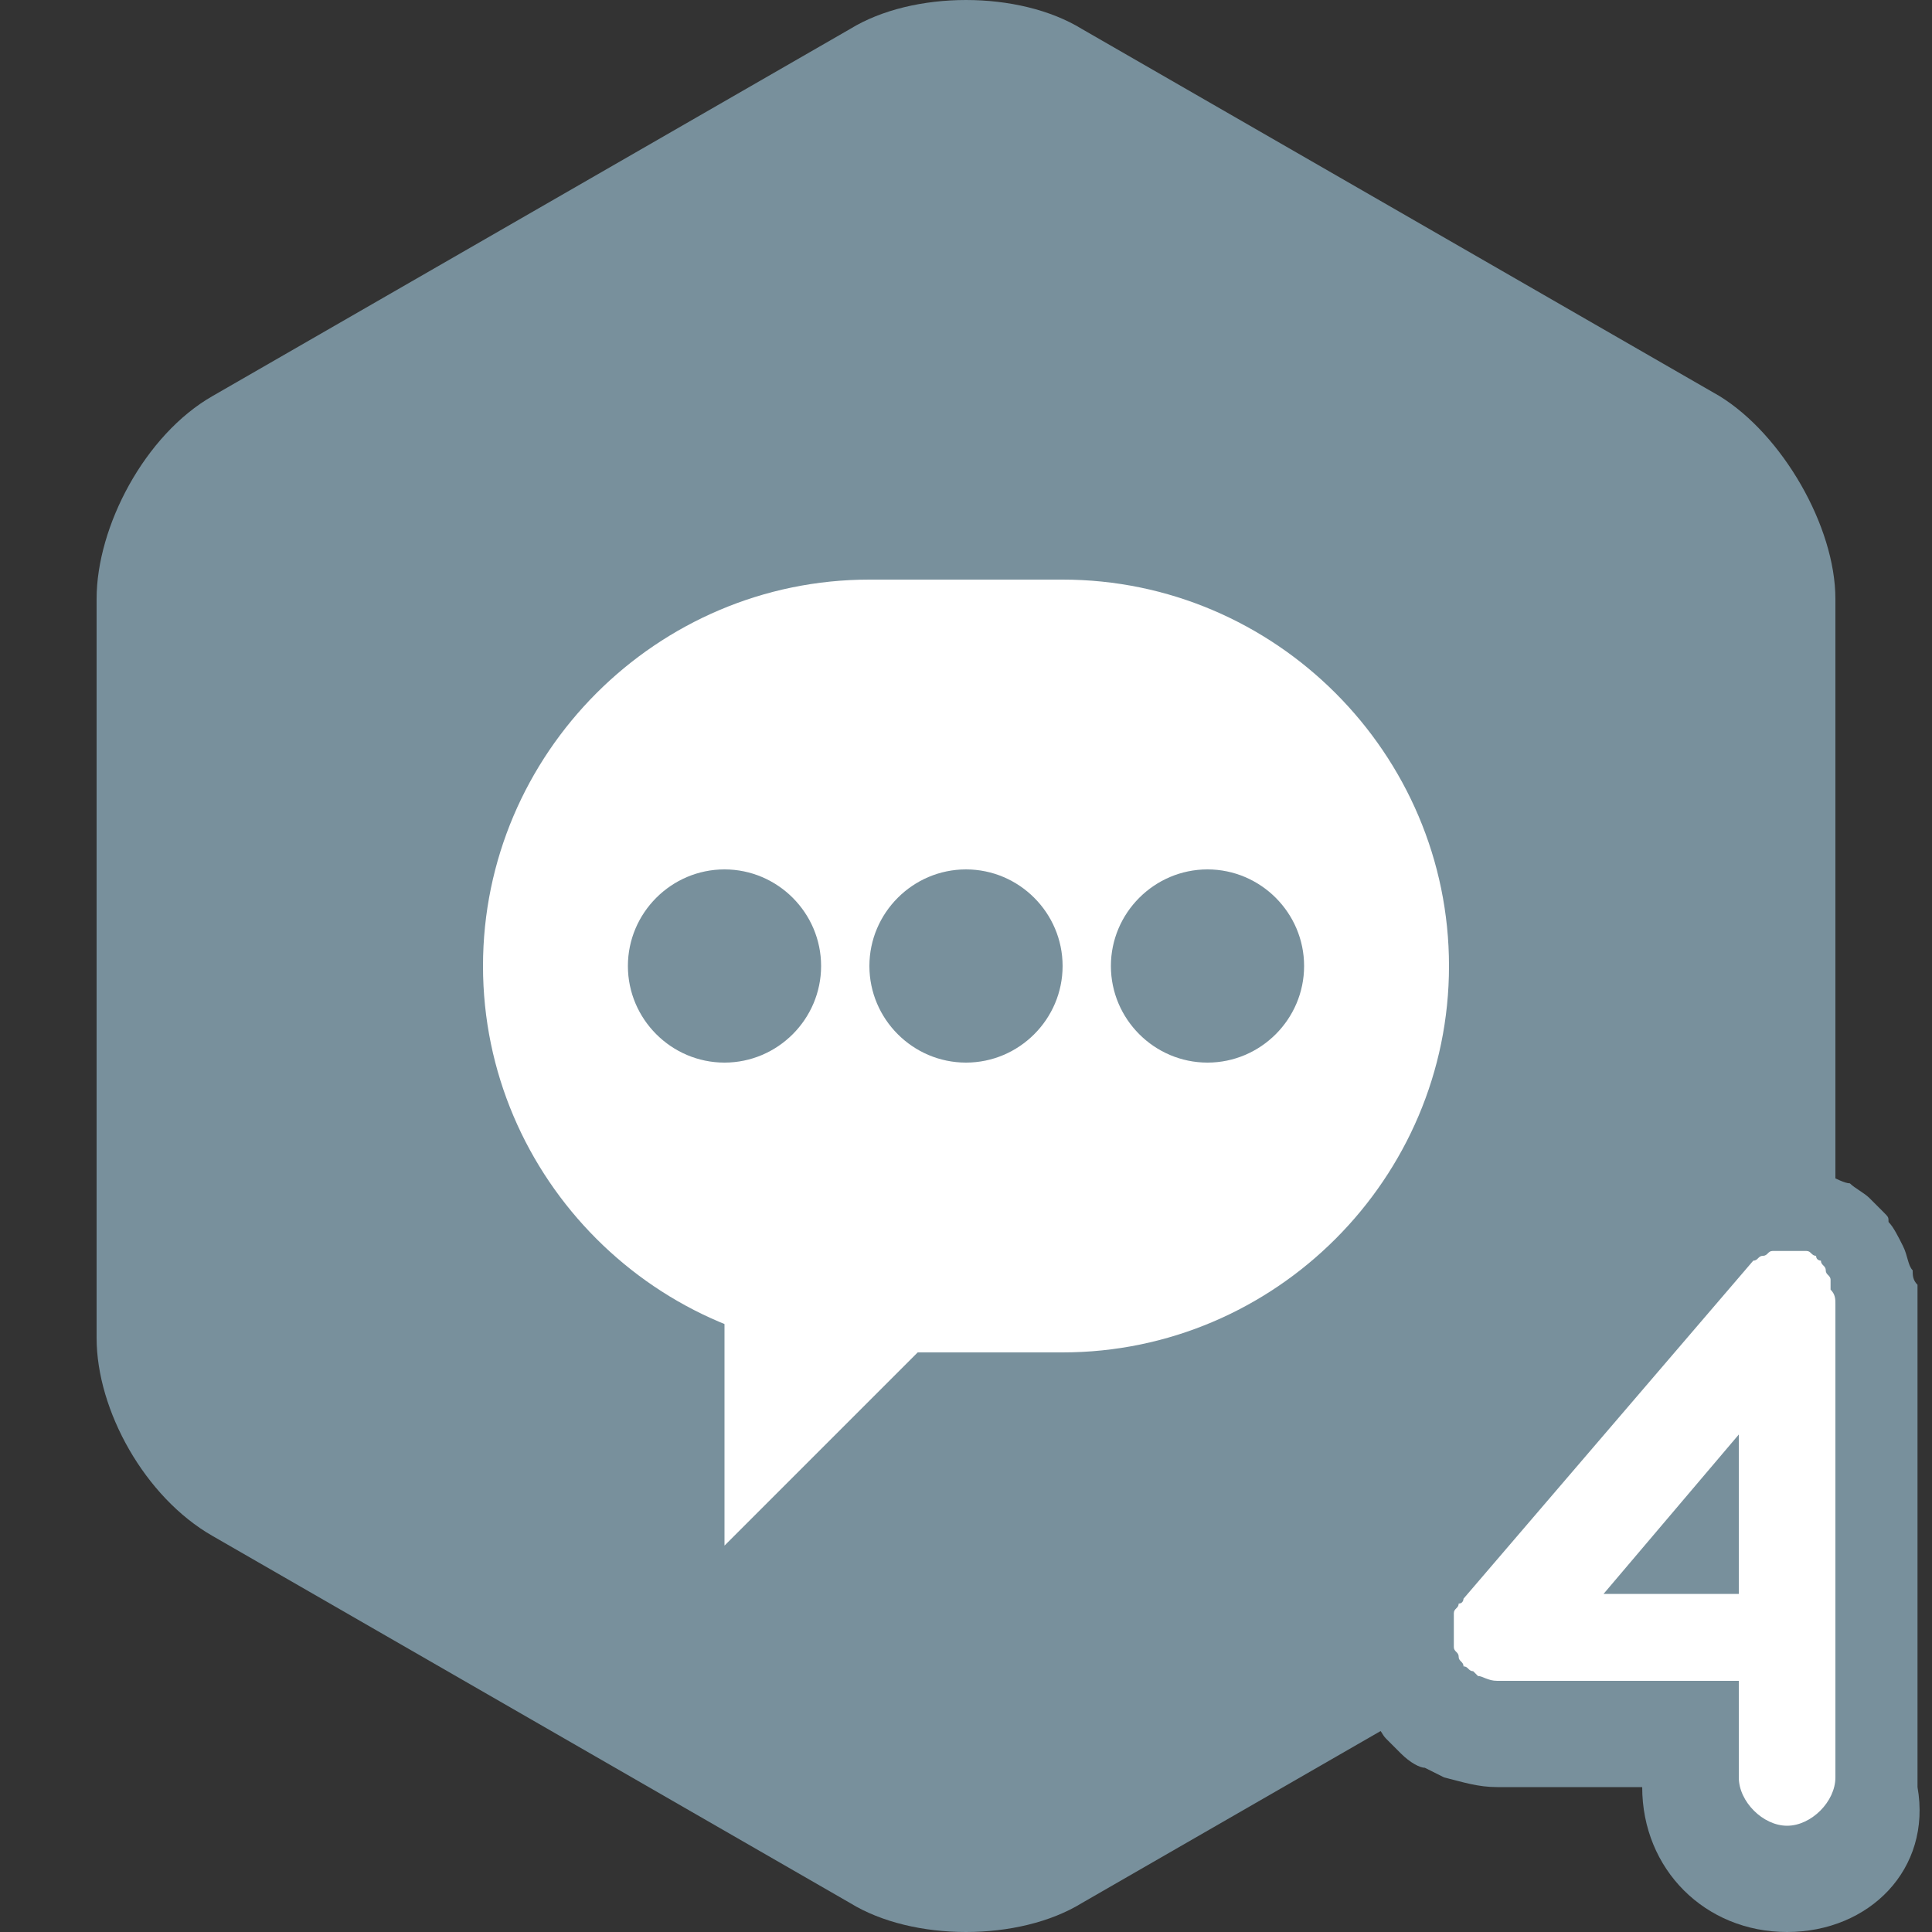 <?xml version="1.0" encoding="utf-8"?>
<!-- Generator: Adobe Illustrator 22.0.1, SVG Export Plug-In . SVG Version: 6.00 Build 0)  -->
<svg version="1.1" baseProfile="tiny" xmlns="http://www.w3.org/2000/svg" xmlns:xlink="http://www.w3.org/1999/xlink" x="0px"
	 y="0px" viewBox="0 0 40 40" xml:space="preserve">
<rect x="0" y="0" width="40" height="40" fill="#333333" stroke="none"/>
<g id="bg">
	<path fill="#78909C" d="M4.4,8.2C3,9,2,10.9,2,12.4v15.3C2,29.2,3,31,4.4,31.8l13.2,7.6c1.3,0.8,3.5,0.8,4.8,0l13.2-7.6
		c1.3-0.8,2.4-2.6,2.4-4.2V12.4c0-1.5-1.1-3.4-2.4-4.2L22.4,0.6c-1.3-0.8-3.5-0.8-4.8,0L4.4,8.2z"/>
</g>
<g id="shape">
	<polygon fill="#FFFFFF" points="15,32 15,24 23,24 	"/>
	<path fill="#FFFFFF" d="M22,12h-4c-4.4,0-8,3.6-8,8c0,4.4,3.6,8,8,8h4c4.4,0,8-3.6,8-8C30,15.6,26.4,12,22,12z M15,22
		c-1.1,0-2-0.9-2-2c0-1.1,0.9-2,2-2s2,0.9,2,2C17,21.1,16.1,22,15,22z M20,22c-1.1,0-2-0.9-2-2c0-1.1,0.9-2,2-2s2,0.9,2,2
		C22,21.1,21.1,22,20,22z M25,22c-1.1,0-2-0.9-2-2c0-1.1,0.9-2,2-2s2,0.9,2,2C27,21.1,26.1,22,25,22z"/>
</g>
<g id="number">
	<path fill="#78909C" d="M37,40c-1.7,0-3-1.3-3-3h-3c-0.4,0-0.7-0.1-1.1-0.2l-0.2-0.1l-0.2-0.1c-0.1,0-0.3-0.1-0.5-0.3l-0.2-0.2
		l-0.1-0.1c-0.1-0.1-0.1-0.2-0.2-0.2c-0.1-0.1-0.2-0.3-0.3-0.5c-0.1-0.2-0.1-0.4-0.2-0.5c0-0.1,0-0.2-0.1-0.3l0-0.1l0-0.3
		c0-0.2,0-0.4,0.1-0.5c0-0.1,0.1-0.3,0.1-0.5c0.1-0.2,0.2-0.4,0.2-0.5c0.1-0.1,0.2-0.3,0.3-0.4l6.2-7.2l0.1-0.1
		c0.1-0.1,0.2-0.1,0.2-0.2c0.1-0.1,0.2-0.2,0.5-0.3c0.2-0.1,0.4-0.1,0.5-0.2c0.1,0,0.2,0,0.3-0.1l0.1,0l0.3,0c0.2,0,0.4,0,0.5,0.1
		c0.1,0,0.3,0.1,0.5,0.1c0.2,0.1,0.4,0.2,0.5,0.2c0.1,0.1,0.3,0.2,0.4,0.3l0.2,0.2l0.1,0.1c0.1,0.1,0.1,0.1,0.1,0.2
		c0.1,0.1,0.2,0.3,0.3,0.5c0.1,0.2,0.1,0.4,0.2,0.5c0,0.1,0,0.2,0.1,0.3l0,0.1l0,0.3v10C40,38.7,38.7,40,37,40z"/>
	<path fill="#FFFFFF" d="M38,27C38,27,38,27,38,27c0-0.1,0-0.2-0.1-0.3c0-0.1,0-0.1,0-0.2c0-0.1-0.1-0.1-0.1-0.2
		c0-0.1-0.1-0.1-0.1-0.2c0,0,0,0,0,0c0,0-0.1,0-0.1-0.1c-0.1,0-0.1-0.1-0.2-0.1c-0.1,0-0.1,0-0.2,0c0,0-0.1,0-0.1,0c0,0,0,0,0,0
		c-0.1,0-0.1,0-0.2,0c-0.1,0-0.1,0-0.2,0c-0.1,0-0.1,0.1-0.2,0.1c-0.1,0-0.1,0.1-0.2,0.1c0,0,0,0,0,0l-6,7c0,0,0,0.1-0.1,0.1
		c0,0.1-0.1,0.1-0.1,0.2c0,0.1,0,0.1,0,0.2c0,0,0,0.1,0,0.1c0,0,0,0,0,0c0,0.1,0,0.1,0,0.2c0,0.1,0,0.1,0,0.2c0,0.1,0.1,0.1,0.1,0.2
		c0,0.1,0.1,0.1,0.1,0.2c0,0,0,0,0,0c0.1,0,0.1,0.1,0.2,0.1c0,0,0.1,0.1,0.1,0.1c0.1,0,0.2,0.1,0.4,0.1c0,0,0,0,0,0s0,0,0,0h5v2
		c0,0.5,0.5,1,1,1s1-0.5,1-1V27z M33.2,33l2.8-3.3V33H33.2z"/>
</g>
</svg>
